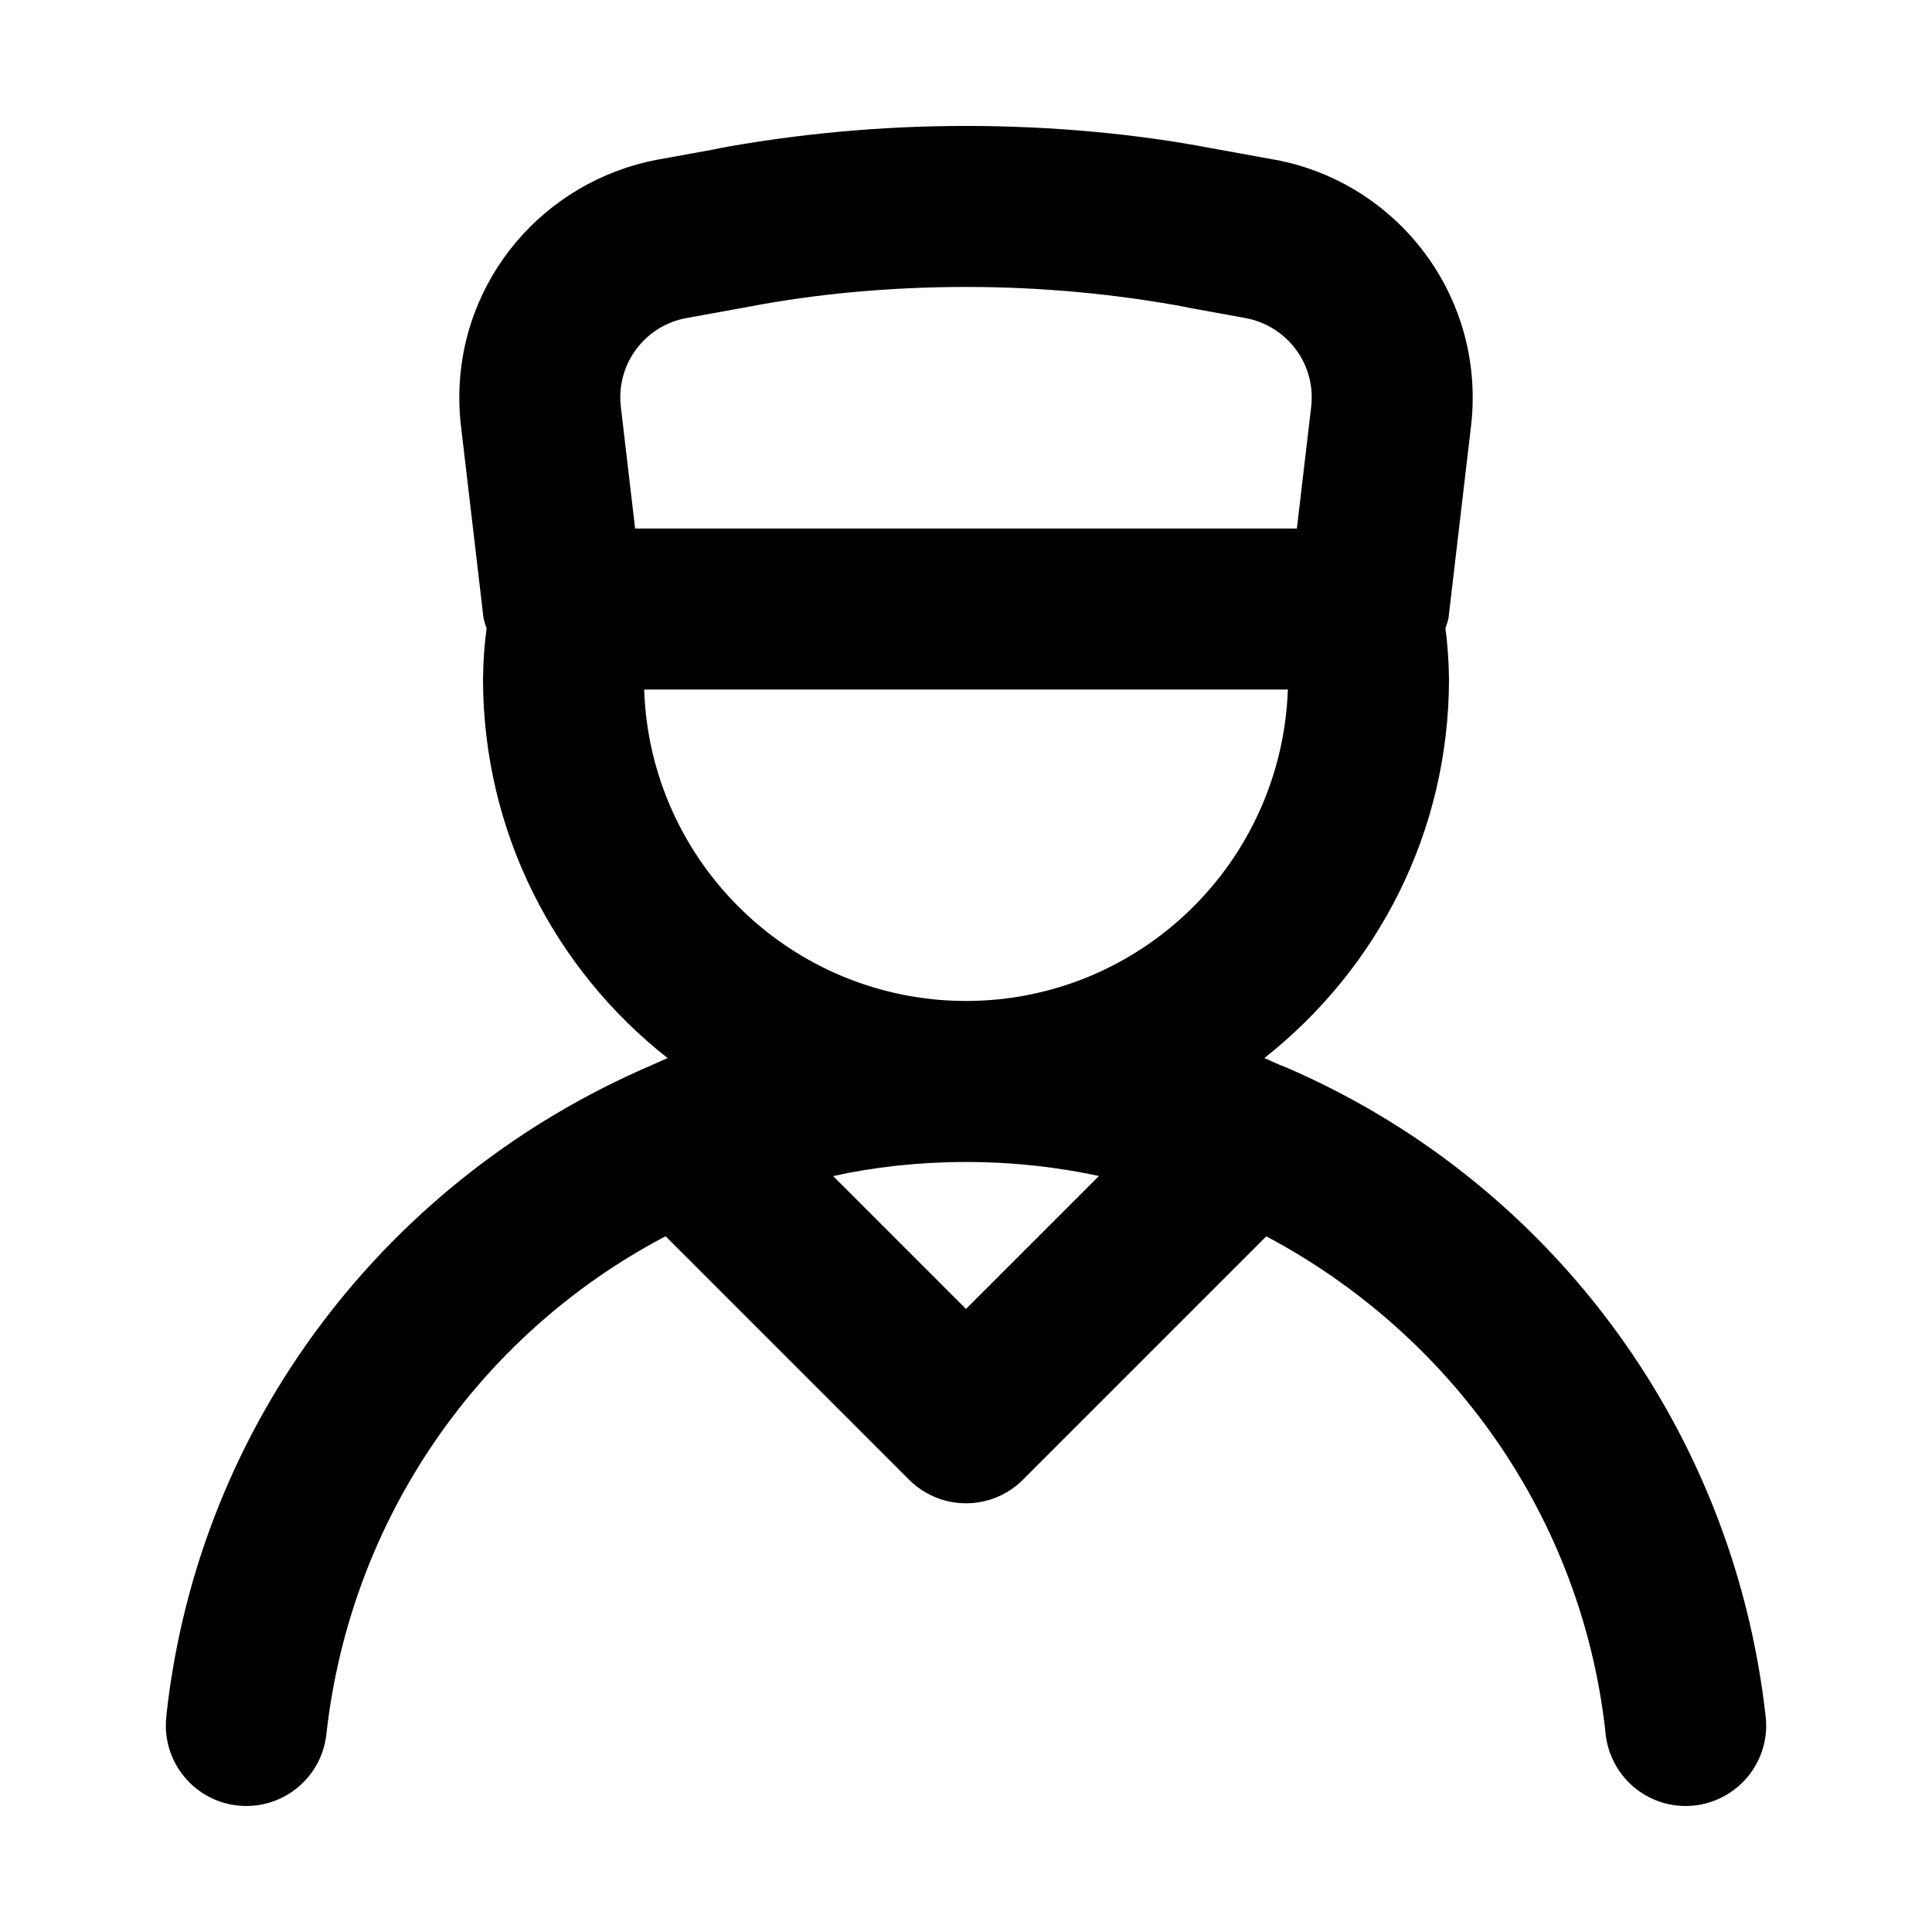 <!-- Generated by IcoMoon.io -->
<svg version="1.1" xmlns="http://www.w3.org/2000/svg" width="280" height="280" viewBox="0 0 280 280">
<title>ul-user-md</title>
<path d="M185.483 154.338l-0.050-0.021c-0.739-0.312-1.451-0.674-2.198-0.97 16.349-12.897 26.752-32.704 26.765-54.942v-0.002c-0.030-2.623-0.218-5.172-0.556-7.674l0.035 0.318c0.155-0.385 0.307-0.86 0.426-1.347l0.016-0.075 3.281-27.97c0.148-1.208 0.232-2.607 0.232-4.026 0-17.127-12.279-31.387-28.514-34.455l-0.218-0.034-9.217-1.675c-10.668-2.044-22.938-3.213-35.481-3.213s-24.813 1.169-36.707 3.404l1.226-0.191-9.228 1.675c-16.451 3.105-28.727 17.363-28.727 34.489 0 1.419 0.084 2.818 0.248 4.192l-0.016-0.166 3.281 27.97c0.135 0.563 0.286 1.038 0.468 1.498l-0.026-0.075c-0.303 2.183-0.492 4.732-0.521 7.319l-0 0.036c0.013 22.239 10.416 42.046 26.617 54.831l0.148 0.113c-0.747 0.296-1.458 0.658-2.198 0.97l-0.050 0.022c-38.306 16.399-65.645 51.752-70.367 93.941l-0.048 0.526c-0.044 0.38-0.069 0.819-0.069 1.265 0 6.444 5.223 11.667 11.667 11.667 5.998 0 10.939-4.526 11.593-10.349l0.005-0.053c3.508-31.462 22.301-57.873 48.68-71.915l0.5-0.243 35.272 35.272c2.111 2.112 5.027 3.418 8.249 3.418s6.138-1.306 8.249-3.418l35.272-35.272c26.879 14.285 45.673 40.696 49.142 71.738l0.038 0.42c0.658 5.87 5.59 10.394 11.58 10.402h0.001c0.452-0 0.898-0.025 1.336-0.073l-0.055 0.005c5.876-0.66 10.402-5.601 10.402-11.599 0-0.445-0.025-0.885-0.074-1.317l0.005 0.053c-4.77-42.716-32.109-78.068-69.66-94.179l-0.756-0.288zM89.972 58.932c-0.049-0.402-0.077-0.868-0.077-1.34 0-5.707 4.091-10.46 9.501-11.483l0.073-0.011 9.223-1.675c9.413-1.805 20.24-2.837 31.309-2.837s21.895 1.032 32.39 3.006l-1.081-0.169 9.217 1.675c5.485 1.033 9.579 5.786 9.579 11.496 0 0.472-0.028 0.937-0.082 1.394l0.005-0.055-2.074 17.665h-95.908zM140 189.703l-19.253-19.253c5.787-1.301 12.433-2.047 19.253-2.047s13.466 0.745 19.861 2.159l-0.608-0.113zM140 145.070c-25.225-0.031-45.765-20.045-46.641-45.060l-0.002-0.080h93.288c-0.879 25.096-21.419 45.11-46.642 45.14h-0.003z"></path>
</svg>
